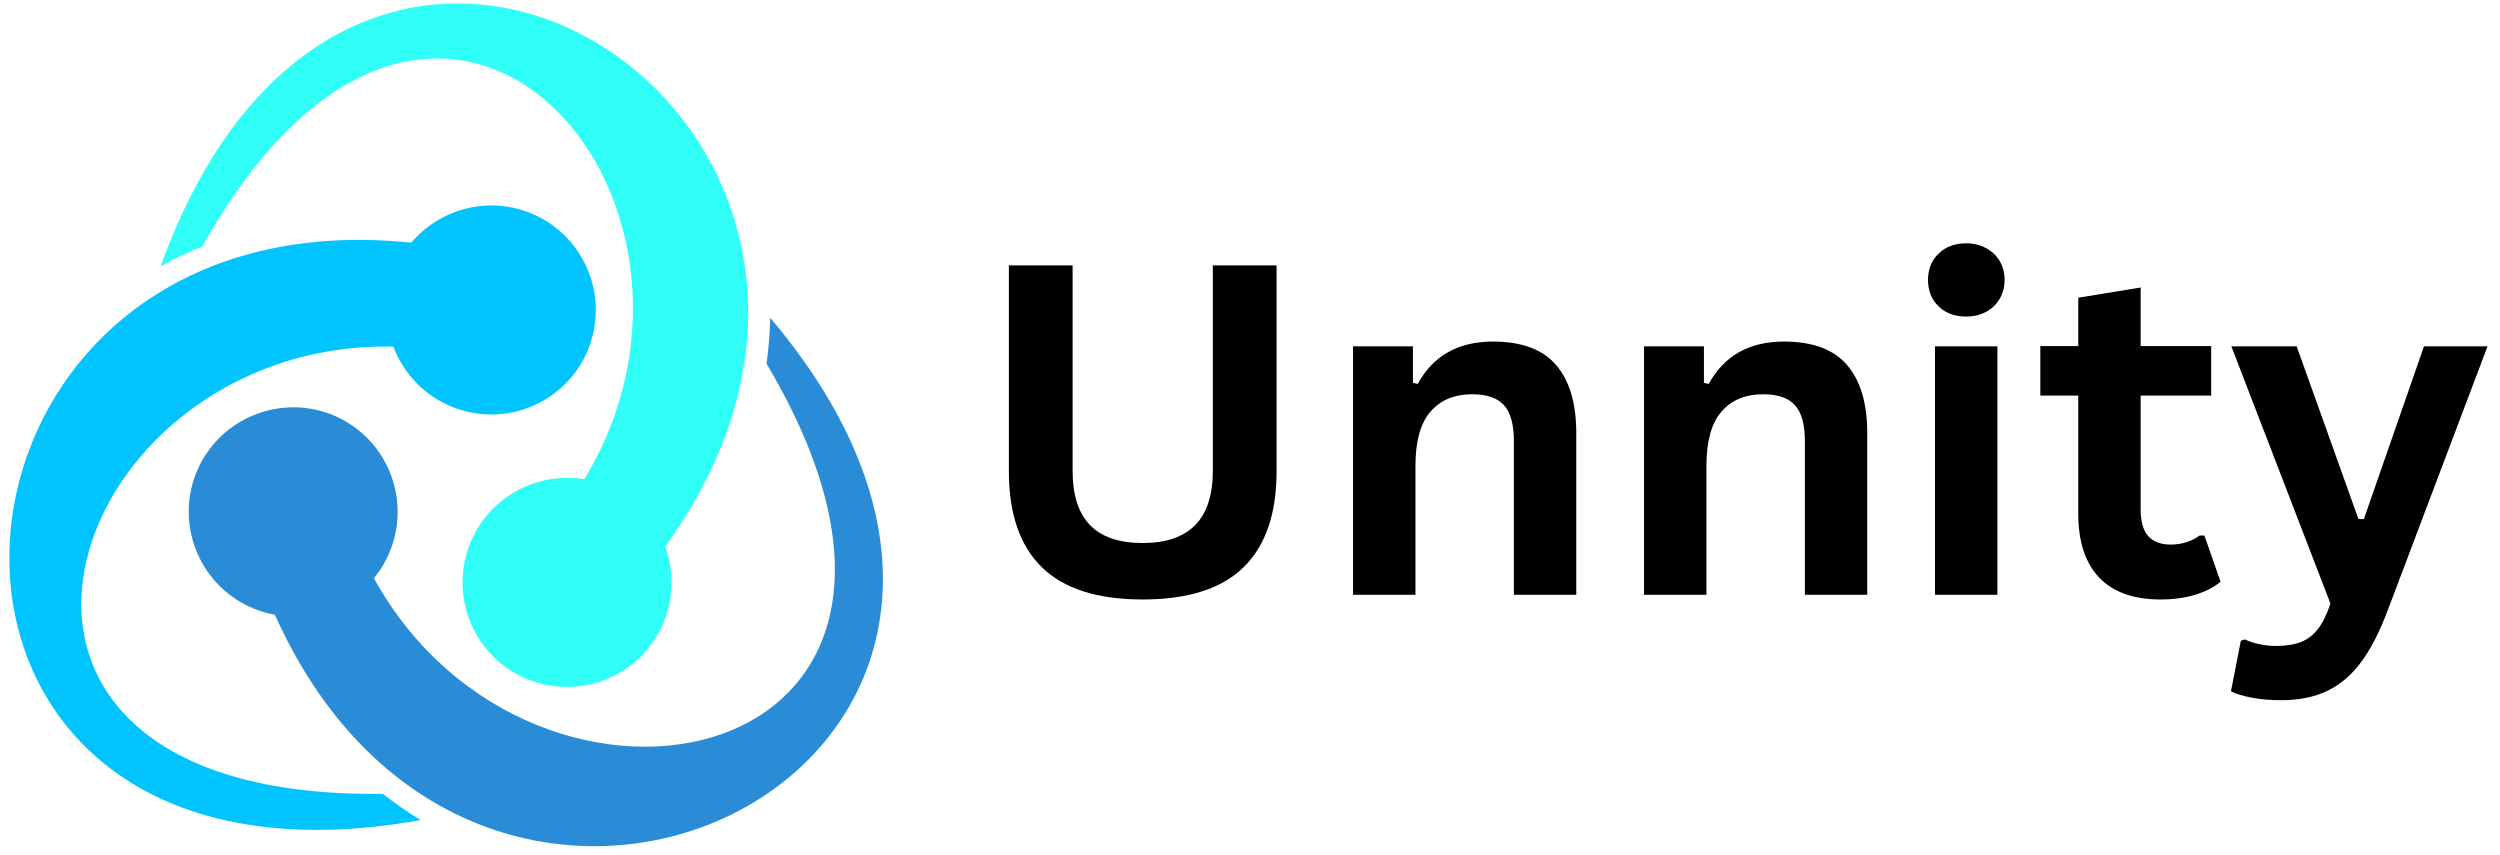 <svg xmlns="http://www.w3.org/2000/svg" xmlns:xlink="http://www.w3.org/1999/xlink" width="500" zoomAndPan="magnify" viewBox="0 0 375 128.25" height="171" preserveAspectRatio="xMidYMid meet" version="1.2"><defs><clipPath id="a05f256d1a"><path d="M 334 51 L 373.91 51 L 373.91 106 L 334 106 Z M 334 51 "/></clipPath><clipPath id="8a9bcae59f"><path d="M 24 0.215 L 113 0.215 L 113 104 L 24 104 Z M 24 0.215 "/></clipPath><clipPath id="c9cf124f31"><path d="M 28 47 L 133 47 L 133 126.977 L 28 126.977 Z M 28 47 "/></clipPath><clipPath id="e21505322f"><path d="M 1.09 30 L 90 30 L 90 125 L 1.09 125 Z M 1.09 30 "/></clipPath></defs><g id="b731ad655b"><g style="fill:#000000;fill-opacity:1;"><g transform="translate(145.22, 89.218)"><path style="stroke:none" d="M 26.188 0.703 C 19.383 0.703 14.336 -0.91 11.047 -4.141 C 7.754 -7.367 6.109 -12.16 6.109 -18.516 L 6.109 -49.406 L 15.672 -49.406 L 15.672 -18.578 C 15.672 -14.973 16.535 -12.27 18.266 -10.469 C 20.004 -8.664 22.645 -7.766 26.188 -7.766 C 33.195 -7.766 36.703 -11.367 36.703 -18.578 L 36.703 -49.406 L 46.266 -49.406 L 46.266 -18.516 C 46.266 -12.16 44.617 -7.367 41.328 -4.141 C 38.035 -0.91 32.988 0.703 26.188 0.703 Z M 26.188 0.703 "/></g></g><g style="fill:#000000;fill-opacity:1;"><g transform="translate(197.582, 89.218)"><path style="stroke:none" d="M 5.375 0 L 5.375 -37.266 L 14.359 -37.266 L 14.359 -31.797 L 15.078 -31.625 C 17.391 -35.863 21.148 -37.984 26.359 -37.984 C 30.66 -37.984 33.816 -36.812 35.828 -34.469 C 37.848 -32.125 38.859 -28.711 38.859 -24.234 L 38.859 0 L 29.5 0 L 29.5 -23.078 C 29.5 -25.555 29.004 -27.344 28.016 -28.438 C 27.023 -29.531 25.438 -30.078 23.25 -30.078 C 20.57 -30.078 18.484 -29.207 16.984 -27.469 C 15.484 -25.738 14.734 -23.016 14.734 -19.297 L 14.734 0 Z M 5.375 0 "/></g></g><g style="fill:#000000;fill-opacity:1;"><g transform="translate(241.229, 89.218)"><path style="stroke:none" d="M 5.375 0 L 5.375 -37.266 L 14.359 -37.266 L 14.359 -31.797 L 15.078 -31.625 C 17.391 -35.863 21.148 -37.984 26.359 -37.984 C 30.66 -37.984 33.816 -36.812 35.828 -34.469 C 37.848 -32.125 38.859 -28.711 38.859 -24.234 L 38.859 0 L 29.5 0 L 29.5 -23.078 C 29.5 -25.555 29.004 -27.344 28.016 -28.438 C 27.023 -29.531 25.438 -30.078 23.25 -30.078 C 20.57 -30.078 18.484 -29.207 16.984 -27.469 C 15.484 -25.738 14.734 -23.016 14.734 -19.297 L 14.734 0 Z M 5.375 0 "/></g></g><g style="fill:#000000;fill-opacity:1;"><g transform="translate(284.875, 89.218)"><path style="stroke:none" d="M 10.031 -41.734 C 8.344 -41.734 6.969 -42.242 5.906 -43.266 C 4.852 -44.297 4.328 -45.617 4.328 -47.234 C 4.328 -48.836 4.852 -50.148 5.906 -51.172 C 6.969 -52.203 8.344 -52.719 10.031 -52.719 C 11.156 -52.719 12.156 -52.477 13.031 -52 C 13.914 -51.531 14.598 -50.883 15.078 -50.062 C 15.566 -49.238 15.812 -48.297 15.812 -47.234 C 15.812 -46.18 15.566 -45.238 15.078 -44.406 C 14.598 -43.57 13.914 -42.914 13.031 -42.438 C 12.156 -41.969 11.156 -41.734 10.031 -41.734 Z M 5.375 0 L 5.375 -37.266 L 14.734 -37.266 L 14.734 0 Z M 5.375 0 "/></g></g><g style="fill:#000000;fill-opacity:1;"><g transform="translate(304.942, 89.218)"><path style="stroke:none" d="M 25.719 -8.891 L 28.141 -1.953 C 27.129 -1.117 25.859 -0.469 24.328 0 C 22.797 0.469 21.062 0.703 19.125 0.703 C 15.094 0.703 12.031 -0.391 9.938 -2.578 C 7.844 -4.773 6.797 -7.973 6.797 -12.172 L 6.797 -29.875 L 1.109 -29.875 L 1.109 -37.312 L 6.797 -37.312 L 6.797 -44.562 L 16.156 -46.094 L 16.156 -37.312 L 26.734 -37.312 L 26.734 -29.875 L 16.156 -29.875 L 16.156 -12.844 C 16.156 -10.988 16.535 -9.641 17.297 -8.797 C 18.066 -7.953 19.18 -7.531 20.641 -7.531 C 22.305 -7.531 23.758 -7.984 25 -8.891 Z M 25.719 -8.891 "/></g></g><g clip-rule="nonzero" clip-path="url(#a05f256d1a)"><g style="fill:#000000;fill-opacity:1;"><g transform="translate(333.893, 89.218)"><path style="stroke:none" d="M 8.25 15.812 C 6.645 15.812 5.191 15.688 3.891 15.438 C 2.598 15.195 1.551 14.875 0.75 14.469 L 2.234 6.891 L 2.844 6.688 C 3.406 6.977 4.102 7.211 4.938 7.391 C 5.77 7.578 6.625 7.672 7.5 7.672 C 9.008 7.672 10.266 7.473 11.266 7.078 C 12.266 6.68 13.113 6.023 13.812 5.109 C 14.52 4.203 15.141 2.938 15.672 1.312 L 0.812 -37.266 L 10.609 -37.266 L 19.875 -11.359 L 20.688 -11.359 L 29.703 -37.266 L 39.234 -37.266 L 24.266 2.328 C 23.066 5.523 21.75 8.098 20.312 10.047 C 18.883 11.992 17.195 13.441 15.25 14.391 C 13.301 15.336 10.969 15.812 8.25 15.812 Z M 8.25 15.812 "/></g></g></g><g clip-rule="nonzero" clip-path="url(#8a9bcae59f)"><path style=" stroke:none;fill-rule:nonzero;fill:#30fff8;fill-opacity:1;" d="M 24.102 39.934 C 53.477 -41.746 145.301 19.102 99.781 81.996 C 100.41 83.672 100.723 85.508 100.723 87.367 C 100.723 96.039 93.727 103.039 85.055 103.039 C 76.379 103.039 69.383 96.039 69.383 87.367 C 69.383 78.691 76.379 71.695 85.055 71.695 C 85.945 71.695 86.809 71.723 87.648 71.879 C 113.406 29.324 65.375 -25.523 30.336 36.973 C 28.215 37.84 26.117 38.809 24.102 39.934 Z M 24.102 39.934 "/></g><g clip-rule="nonzero" clip-path="url(#c9cf124f31)"><path style=" stroke:none;fill-rule:nonzero;fill:#2a8cd6;fill-opacity:1;" d="M 115.531 47.664 C 171.582 113.938 72.945 163.074 41.238 92.215 C 39.484 91.902 37.781 91.273 36.156 90.355 C 28.66 86.004 26.094 76.438 30.391 68.945 C 34.738 61.449 44.355 58.883 51.801 63.18 C 59.293 67.504 61.863 77.094 57.566 84.59 C 57.145 85.375 56.621 86.059 56.098 86.738 C 80.074 130.344 151.613 116.168 114.98 54.559 C 115.293 52.25 115.477 49.973 115.531 47.664 Z M 115.531 47.664 "/></g><g clip-rule="nonzero" clip-path="url(#e21505322f)"><path style=" stroke:none;fill-rule:nonzero;fill:#00c4ff;fill-opacity:1;" d="M 63.094 123.008 C -22.281 138.387 -15.523 28.43 61.68 36.398 C 62.859 35.035 64.195 33.883 65.844 32.938 C 73.34 28.59 82.957 31.156 87.254 38.652 C 91.605 46.145 89.035 55.762 81.543 60.062 C 74.047 64.41 64.43 61.816 60.133 54.348 C 59.66 53.562 59.32 52.801 59.004 51.988 C 9.242 50.941 -14.238 120.02 57.406 119.074 C 59.242 120.492 61.102 121.801 63.094 123.008 Z M 63.094 123.008 "/></g></g></svg>